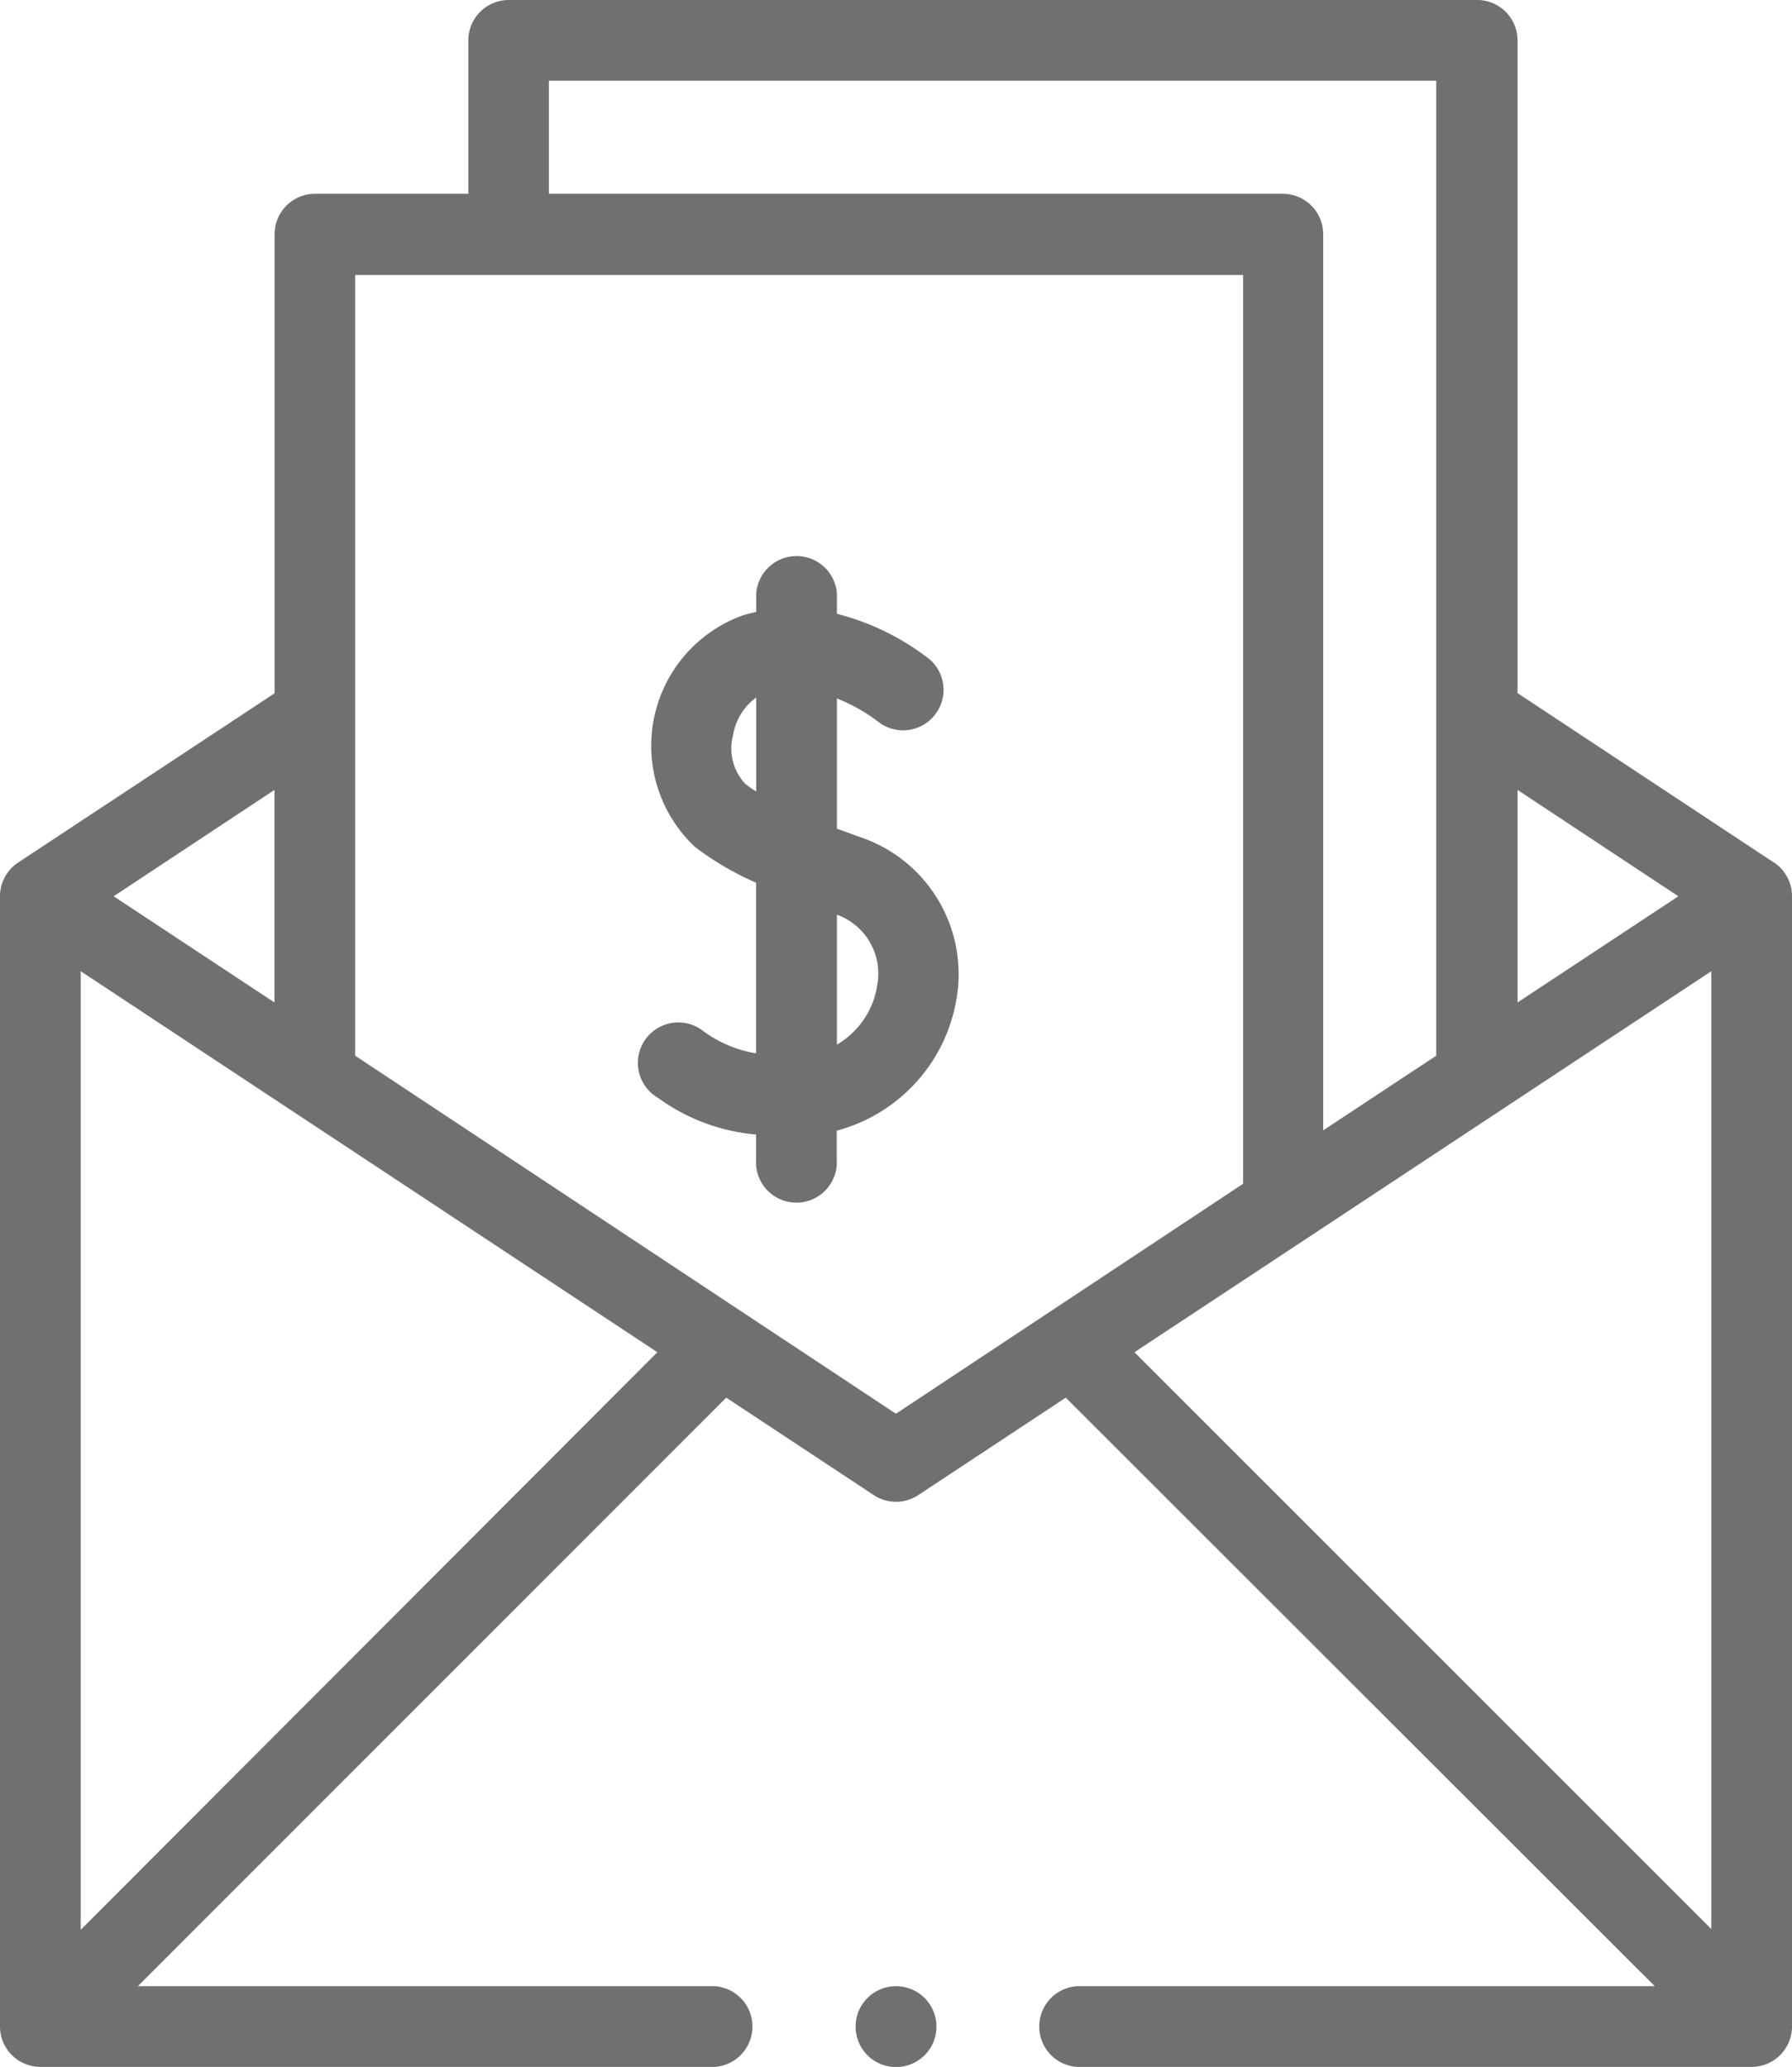 <svg xmlns="http://www.w3.org/2000/svg" width="11.479" height="13.237" viewBox="0 0 11.479 13.237">
  <g id="XMLID_1064_" transform="translate(-34)">
    <g id="XMLID_122_" transform="translate(34 0)">
      <path id="XMLID_792_" d="M193.9,138.989l-.137-.05v-.834a1.131,1.131,0,0,1,.263.148.259.259,0,0,0,.329-.4,1.615,1.615,0,0,0-.592-.29v-.127a.259.259,0,0,0-.517,0v.115c-.027.006-.055.013-.083.021a.888.888,0,0,0-.308,1.485,1.911,1.911,0,0,0,.39.228v1.093a.784.784,0,0,1-.345-.148.259.259,0,1,0-.283.433,1.252,1.252,0,0,0,.628.235v.161a.259.259,0,1,0,.517,0v-.186a1.052,1.052,0,0,0,.766-.838A.926.926,0,0,0,193.9,138.989Zm-.654-.288c-.026-.016-.05-.033-.071-.05a.332.332,0,0,1-.077-.312.373.373,0,0,1,.148-.24Zm.774,1.25a.535.535,0,0,1-.257.371v-.832A.4.4,0,0,1,194.019,139.951Z" transform="translate(-188.402 -133.632)" fill="#707070"/>
      <path id="XMLID_905_" d="M45.363,5.524,43.721,4.439V.259A.259.259,0,0,0,43.462,0h-6.2A.259.259,0,0,0,37,.259v.982h-.982a.259.259,0,0,0-.259.259v2.94L34.116,5.524A.259.259,0,0,0,34,5.739v7.239a.259.259,0,0,0,.259.259h4.318a.259.259,0,0,0,0-.517H34.883l3.769-3.769.945.624a.259.259,0,0,0,.285,0l.945-.624L44.6,12.72H40.9a.259.259,0,0,0,0,.517H45.22a.259.259,0,0,0,.259-.259V5.739a.259.259,0,0,0-.116-.216Zm-.612.216-1.03.68V5.059ZM37.516.517H43.2V6.761l-.724.478V1.5a.259.259,0,0,0-.259-.259H37.516ZM35.758,5.059V6.42l-1.03-.68Zm-1.241,7.3V6.22l3.694,2.44Zm5.222-3.305L36.275,6.761v-5h5.688V7.581ZM44.962,6.22v6.134L41.267,8.66Z" transform="translate(-34 0)" fill="#707070"/>
      <path id="XMLID_1112_" d="M246.259,492a.259.259,0,1,0,.183.076A.26.26,0,0,0,246.259,492Z" transform="translate(-240.519 -479.28)" fill="#707070"/>
    </g>
  </g>
</svg>
